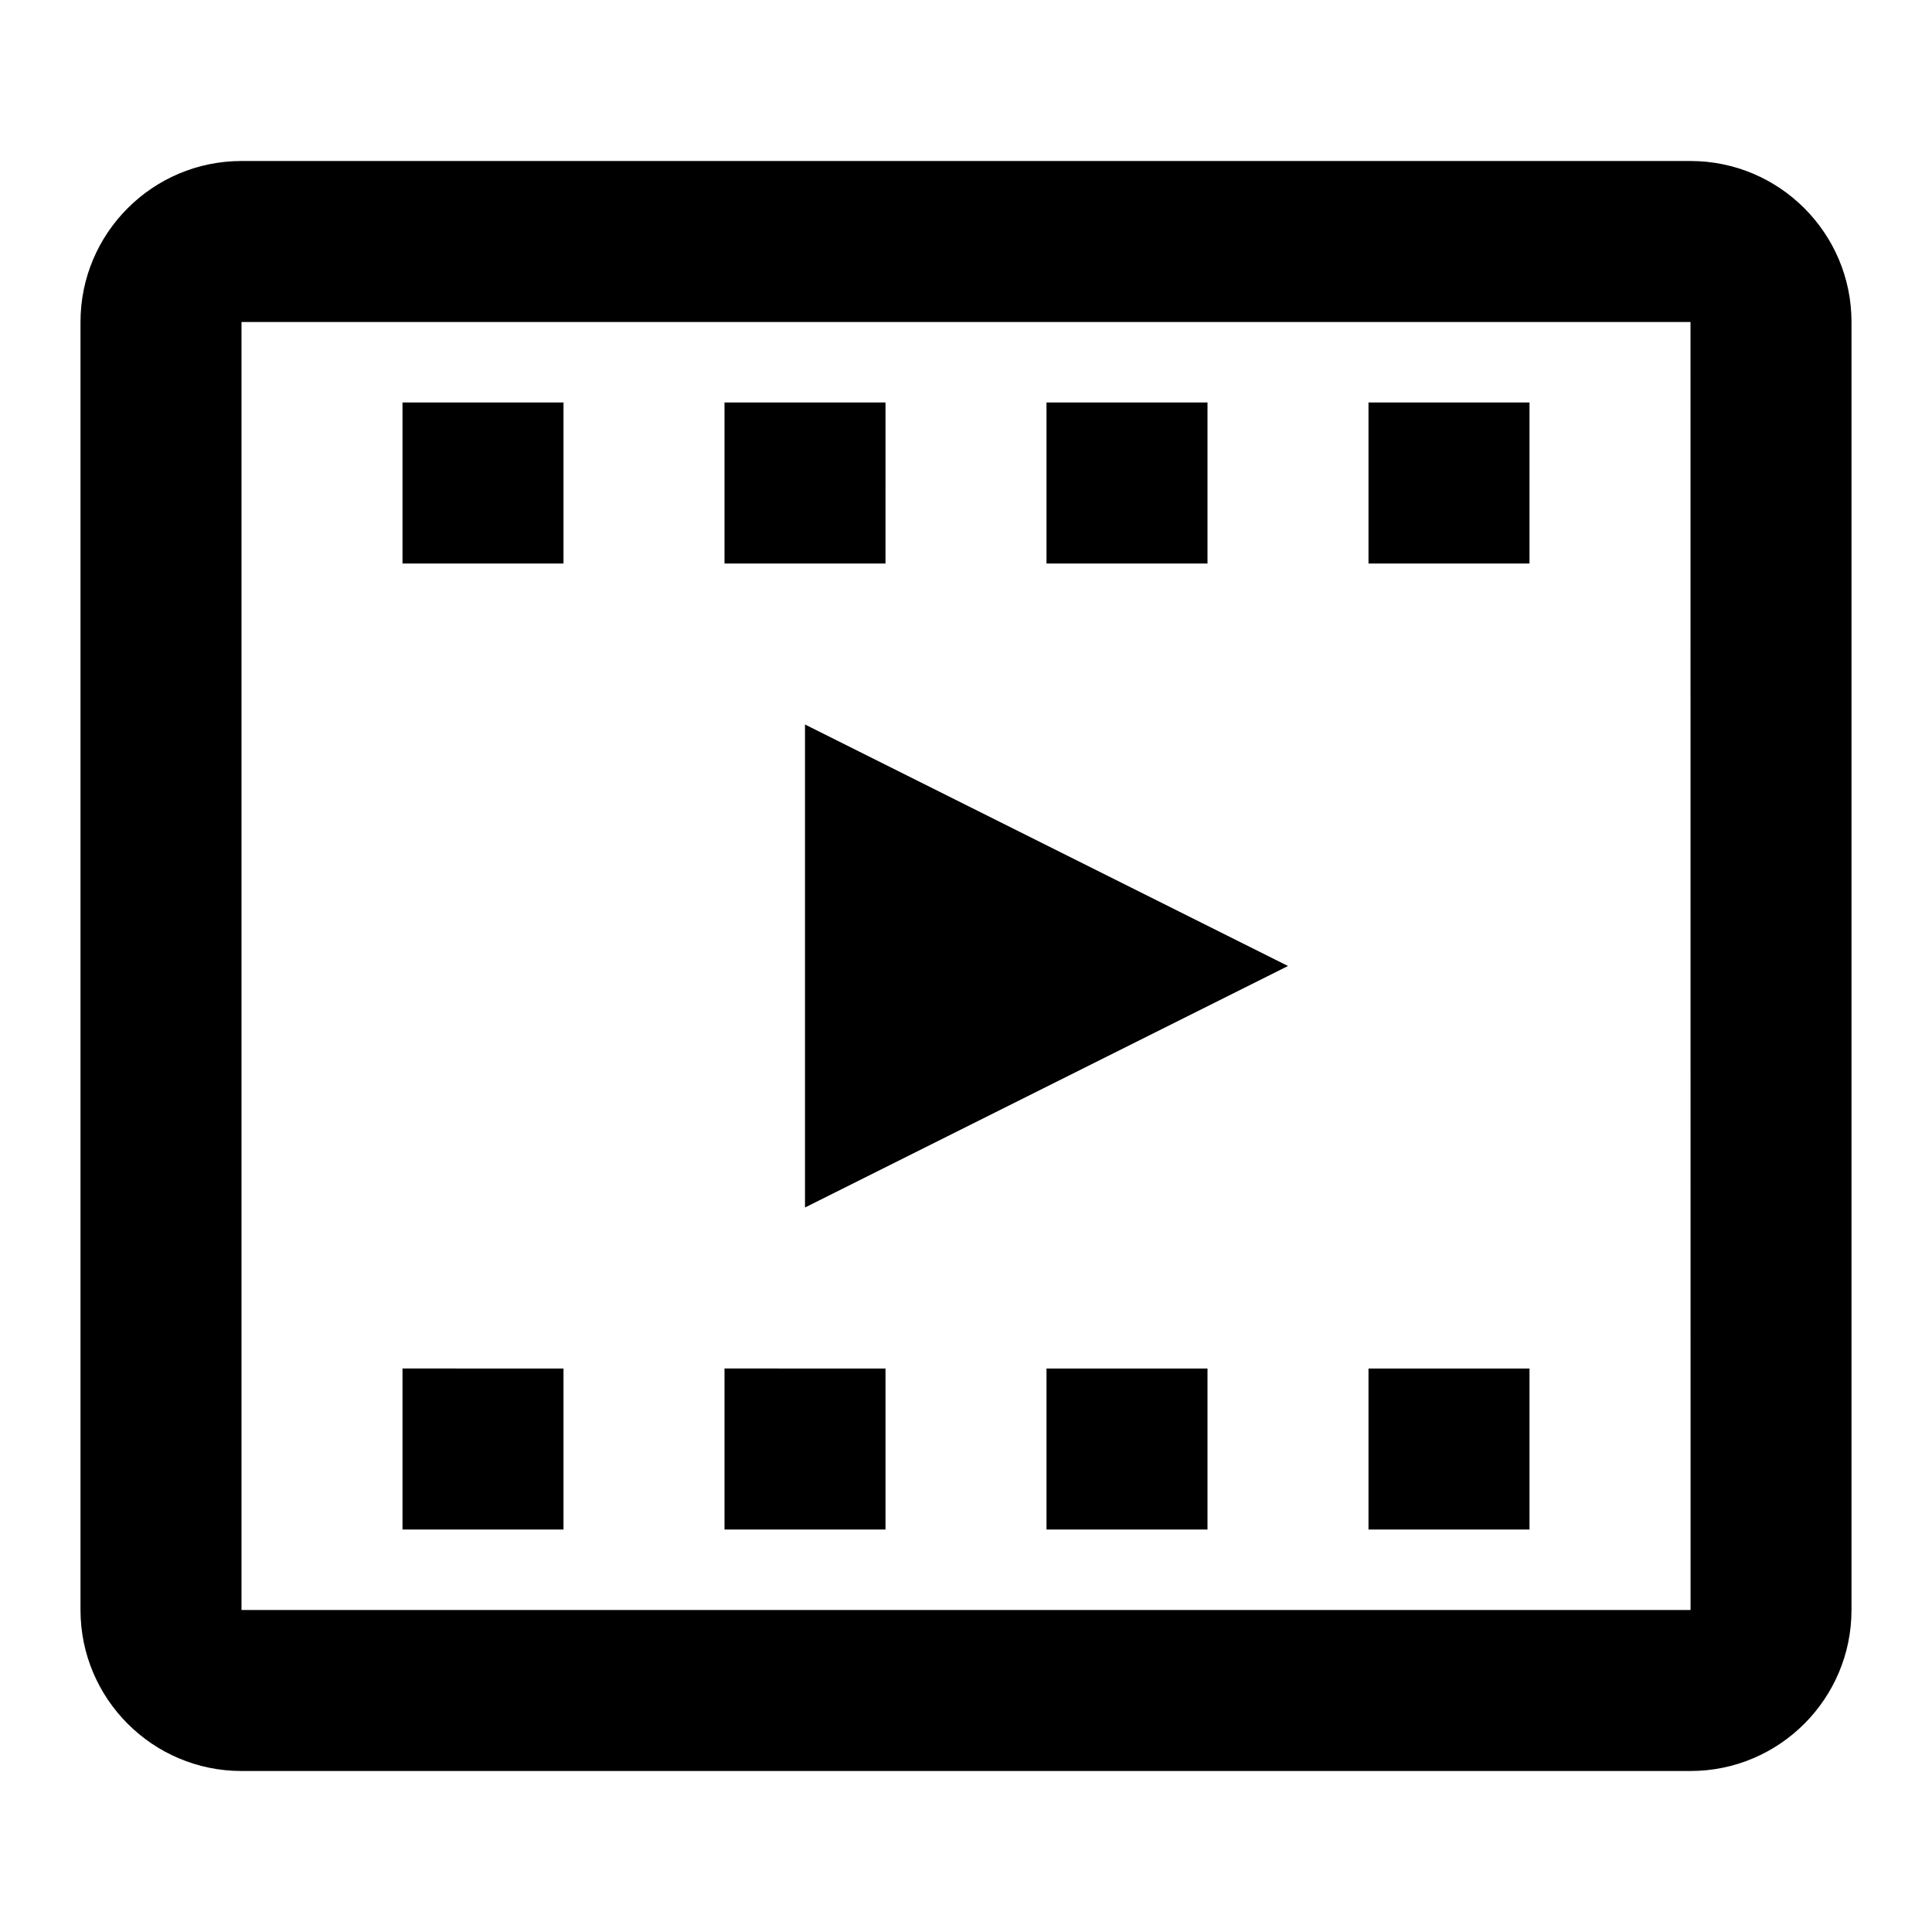 <svg viewBox="0 0 1920 1920" version="1.1" xmlns="http://www.w3.org/2000/svg">
    <path d="M1360 1520h160v-160h-160v160zm-320 0h160v-160h-160v160zm-320 0h160v-160H720v160zm-320 0h160v-160H400v160zm960-960h160V400h-160v160zm-320 0h160V400h-160v160zm-320 0h160V400H720v160zm-320 0h160V400H400v160zm1280.08 1040L1680 320H240v1280h1440.08zM1840 320v1280c0 88.24-71.76 160-160 160H240c-88.24 0-160-71.76-160-160V320c0-88.32 71.76-160 160-160h1440c88.24 0 160 71.68 160 160zM800 720l480 240-480 240V720z" stroke="none" stroke-width="1" fill-rule="evenodd"/>
</svg>
